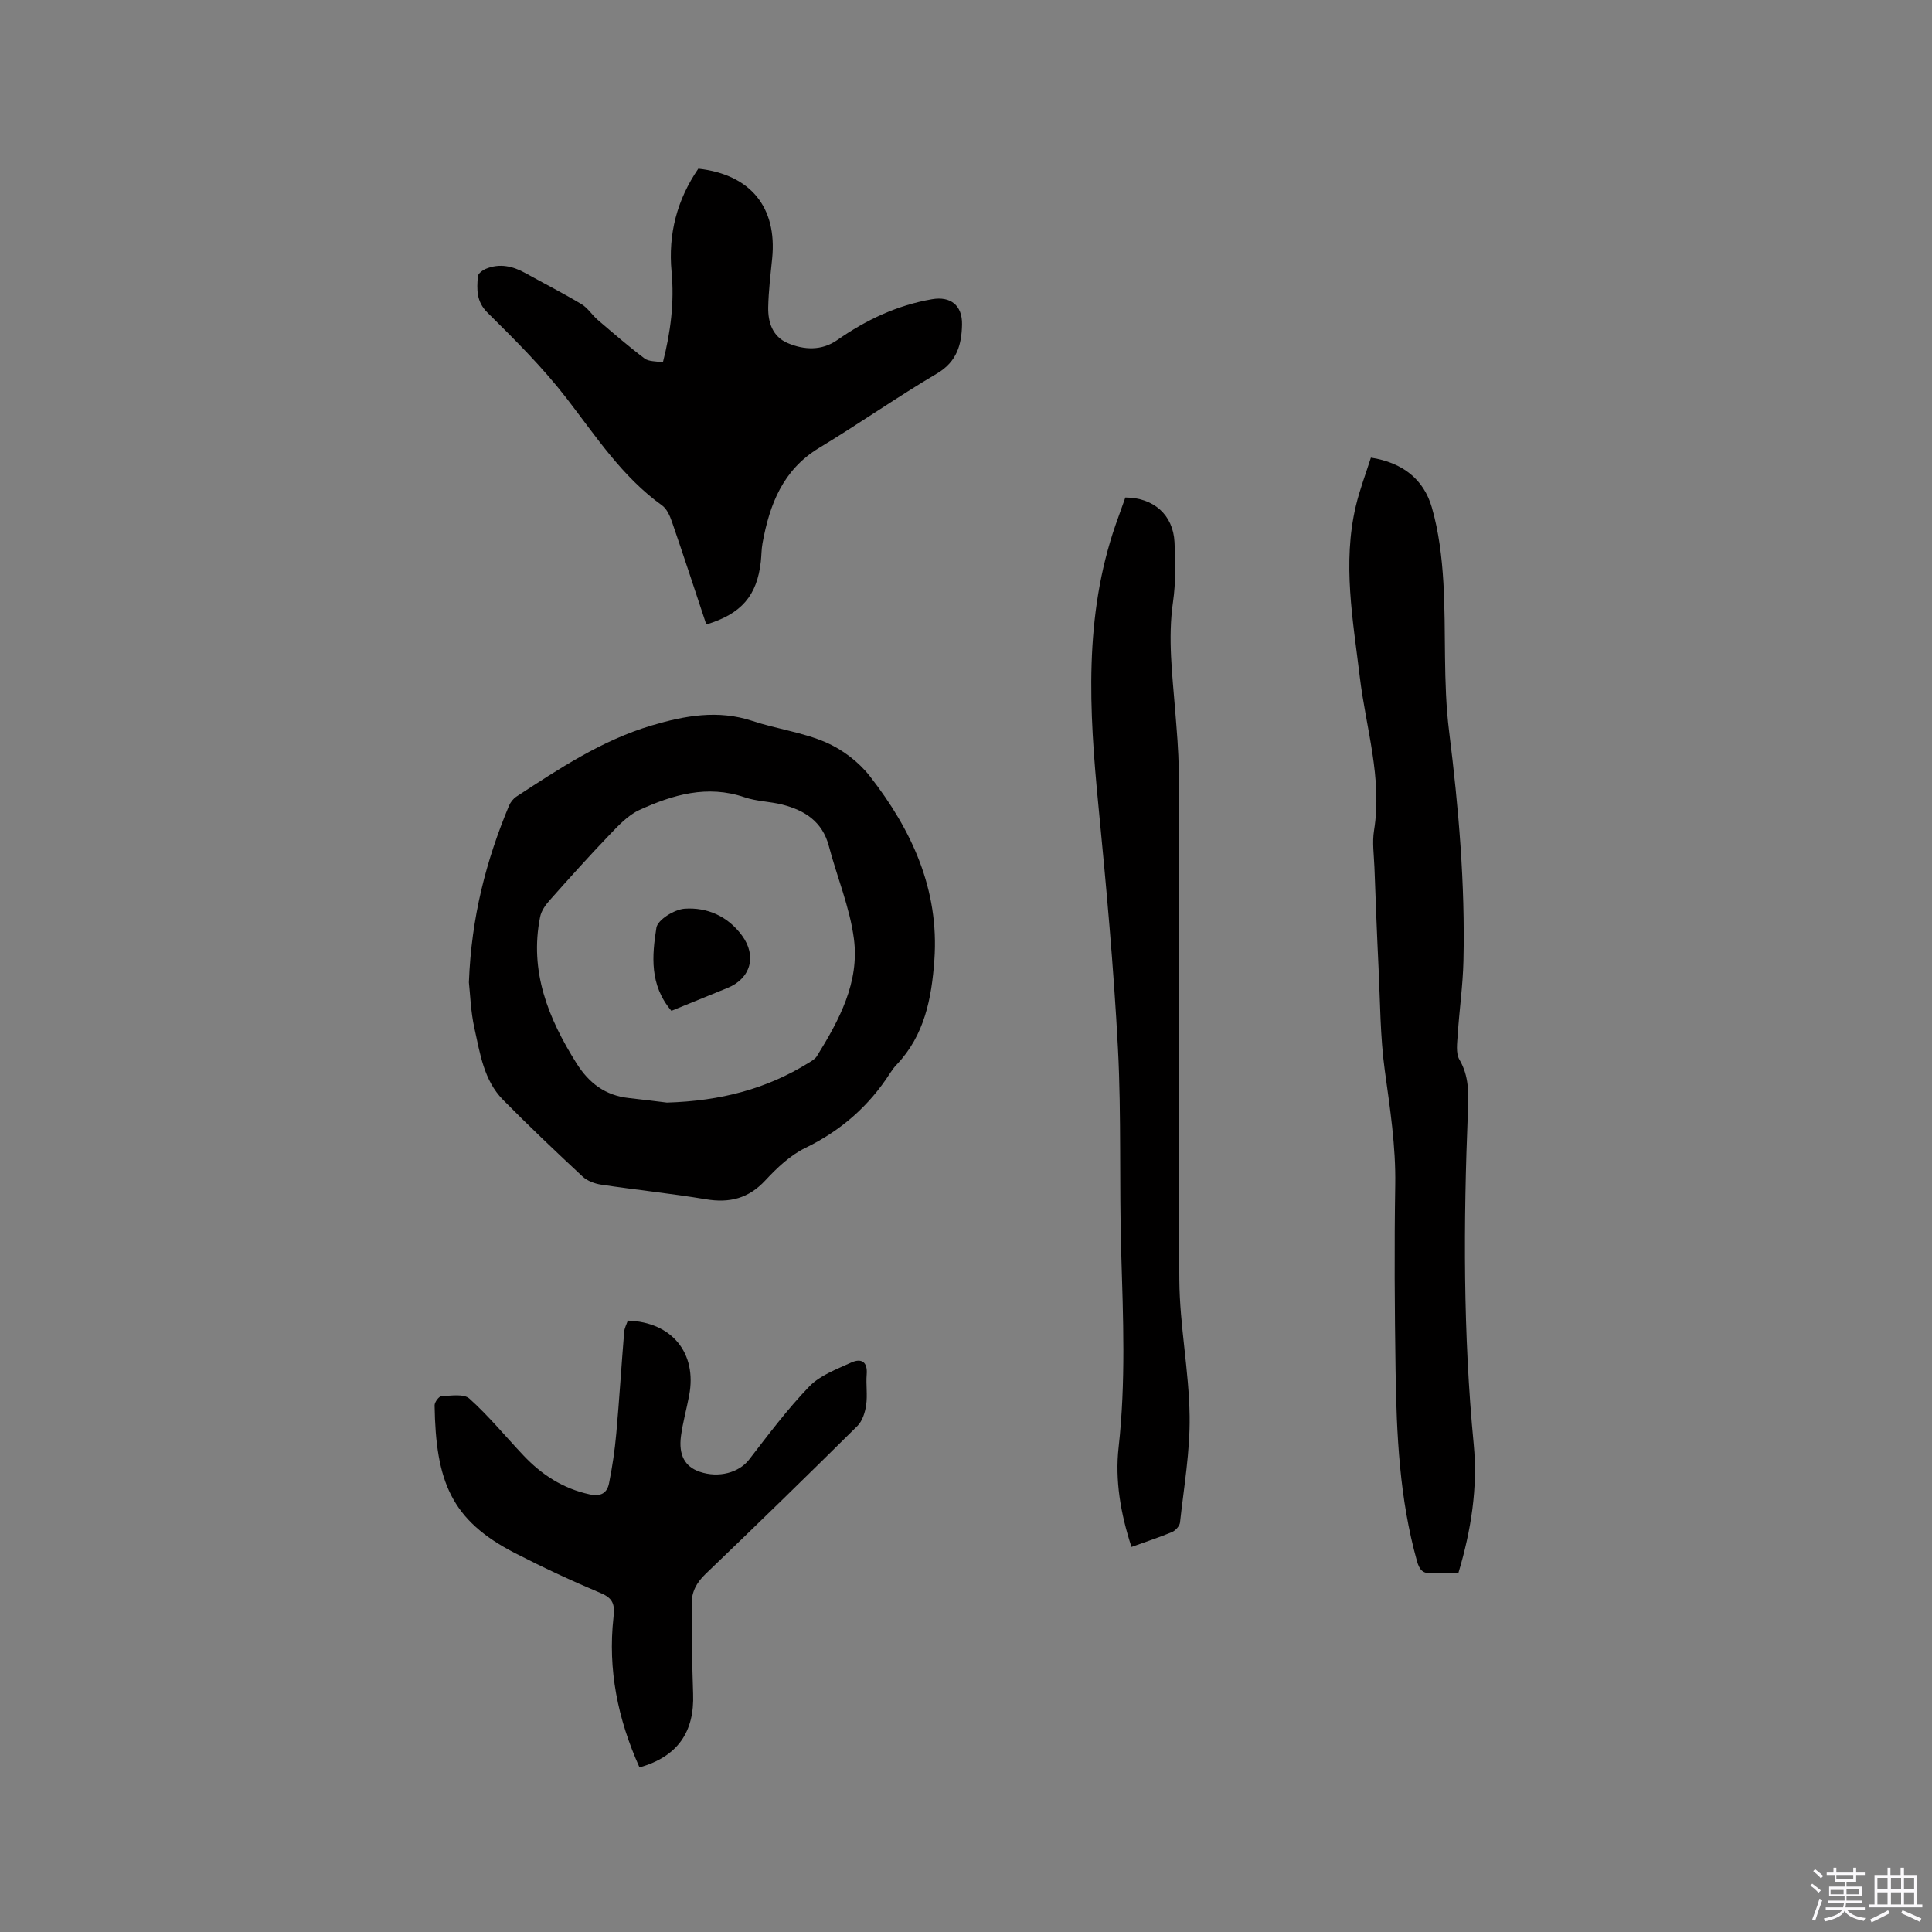 <svg enable-background="new 0 0 400 400" viewBox="0 0 400 400" xmlns="http://www.w3.org/2000/svg"><rect x="0" y="0" width="400" height="400" fill="#808080" stroke="none"/><path d="m374.8 390.4.4-.4c.7.5 1.3 1 1.8 1.4l-.5.5c-.5-.6-1.1-1.1-1.7-1.5zm1 7.3-.6-.3c.5-1.4 1.1-2.8 1.5-4.3.2.1.4.2.6.3-.5 1.3-1 2.8-1.5 4.3zm-.4-10.3.4-.4c.4.3 1 .8 1.7 1.4l-.5.5c-.4-.5-1-1-1.6-1.5zm2.5.3h1.7v-1h.6v1h3.5v-1h.6v1h1.8v.5h-1.8v1.4h-2v1h3.2v2h-3.2v.9h3.3v.5h-3.4c0 .3-.1.6-.1.9h4v.5h-3.7c.7.9 1.9 1.5 3.8 1.7-.1.2-.2.4-.3.6-2.1-.4-3.5-1.1-4-2.1-.4 1-1.8 1.7-4 2.2-.1-.2-.2-.4-.3-.6 2.1-.4 3.4-1 3.8-1.8h-3.4v-.5h3.6c.1-.3.1-.6.2-.9h-3.3v-.5h3.4c0-.3 0-.6 0-.9h-3.2v-2h3.3v-1h-2.1v-1.4h-1.7v-.5zm1.1 3.5v1h2.7c0-.3 0-.4 0-.4 0-.1 0-.2 0-.2 0-.1 0-.2 0-.3h-2.7zm1.2-3v.9h3.5v-.9zm4.7 3h-2.6v.6.4h2.6z" fill="#fbfafc"/><path d="m393.6 386.7h.6v1.5h2.7v6.1h1.1v.6h-11v-.6h1.1v-6.1h2.7v-1.5h.6v1.5h2.1v-1.5zm-2.7 8.8.4.6c-1.2.6-2.5 1.3-3.8 1.9-.1-.2-.2-.4-.3-.6 1.2-.6 2.5-1.2 3.7-1.9zm-2.2-6.7v2.4h2.1v-2.4zm0 3v2.5h2.1v-2.5zm2.8-3v2.4h2.1v-2.4zm0 3v2.5h2.1v-2.5zm6 6.1c-1.4-.7-2.7-1.3-3.9-1.8l.3-.6c1.5.6 2.7 1.2 3.9 1.7zm-1.2-9.1h-2.1v2.4h2.1zm-2.1 3v2.5h2.1v-2.5z" fill="#fbfafc"/><g fill="#010000"><path d="m97.08 203.38c.51-13.52 3.58-25.23 8.3-36.55.3-.73.89-1.48 1.55-1.91 8.86-5.79 17.71-11.67 27.99-14.72 6.84-2.03 13.74-3.3 20.88-.93 5 1.66 10.39 2.35 15.18 4.42 3.43 1.49 6.82 4.06 9.12 7.02 8.67 11.12 14.39 23.48 13.35 38.06-.57 7.91-2.02 15.56-7.79 21.63-.51.53-.96 1.14-1.36 1.76-4.39 6.85-10.21 11.94-17.59 15.52-3.11 1.51-5.85 4.12-8.25 6.7-3.49 3.76-7.42 4.73-12.33 3.91-7.19-1.2-14.45-1.94-21.65-3.02-1.35-.2-2.88-.77-3.85-1.67-5.58-5.2-11.12-10.45-16.48-15.89-3.98-4.04-4.76-9.58-5.92-14.8-.78-3.48-.88-7.12-1.15-9.53zm40.99 24.9c11.14-.33 20.65-2.84 29.33-8.22.62-.38 1.34-.79 1.71-1.37 4.64-7.47 8.87-15.33 7.68-24.35-.86-6.51-3.5-12.78-5.19-19.19-1.34-5.07-5.01-7.39-9.65-8.57-2.56-.65-5.31-.66-7.79-1.51-7.73-2.64-14.87-.52-21.76 2.62-2.38 1.08-4.37 3.24-6.24 5.19-4.24 4.42-8.32 8.97-12.39 13.55-.85.96-1.7 2.17-1.94 3.39-2.26 11.26 1.66 20.99 7.52 30.31 2.61 4.15 5.99 6.68 10.86 7.21 2.95.32 5.88.7 7.86.94z"/><path d="m301.95 325.65c-1.83 0-3.63-.15-5.39.04-2.02.21-2.7-.73-3.2-2.52-3.61-12.89-4.22-26.12-4.42-39.37-.19-12.83-.28-25.66-.07-38.49.13-8.01-1.08-15.8-2.16-23.67-.96-6.98-.95-14.1-1.29-21.16-.34-6.98-.6-13.96-.86-20.94-.1-2.54-.48-5.13-.08-7.6 1.75-10.88-1.69-21.23-2.95-31.79-1.41-11.78-3.62-23.53-.82-35.38.79-3.36 2.04-6.61 3.12-10.02 6.61 1.03 10.94 4.52 12.61 10.28 1.45 5.02 2.09 10.36 2.4 15.6.59 10.26-.09 20.64 1.18 30.79 1.97 15.82 3.34 31.62 2.97 47.54-.12 5.07-.85 10.13-1.18 15.2-.11 1.75-.44 3.88.35 5.23 2.03 3.46 1.89 7.03 1.75 10.74-.92 23-1.01 45.98 1.21 68.93.85 8.94-.52 17.72-3.17 26.59z"/><path d="m146.23 129.29c-2.4-7.22-4.69-14.24-7.1-21.23-.43-1.24-1.06-2.71-2.06-3.42-8.27-5.93-13.68-14.3-19.77-22.18-4.9-6.34-10.64-12.06-16.35-17.71-2.38-2.35-2.22-4.84-2.02-7.53.04-.57.98-1.28 1.66-1.56 2.86-1.19 5.58-.57 8.2.89 3.87 2.15 7.82 4.16 11.61 6.43 1.31.79 2.19 2.26 3.39 3.28 3.17 2.71 6.33 5.45 9.66 7.96.89.67 2.38.54 3.79.82 1.63-6.36 2.39-12.52 1.8-18.8-.73-7.8 1.13-14.89 5.54-21.32 10.8 1.2 16.34 7.98 15.29 18.58-.34 3.37-.75 6.74-.82 10.12-.06 3.11.89 6.05 3.98 7.39 3.43 1.48 7.11 1.63 10.29-.59 6-4.19 12.43-7.23 19.66-8.47 3.83-.66 6.28 1.27 6.2 5.24-.08 4.1-1.03 7.68-5.15 10.12-8.29 4.9-16.21 10.45-24.45 15.43-7.52 4.55-10.25 11.72-11.71 19.73-.23 1.25-.21 2.53-.35 3.8-.78 7.02-3.98 10.82-11.29 13.02z"/><path d="m234.26 320.28c-2.27-6.96-3.43-13.83-2.66-20.65 1.5-13.45.94-26.85.54-40.29-.42-14.09.05-28.21-.68-42.27-.88-16.8-2.42-33.57-4.05-50.32-1.91-19.61-3.04-39.11 3.59-58.17.66-1.89 1.34-3.76 1.99-5.58 5.84.02 9.9 3.58 10.18 9.25.21 4.12.27 8.32-.31 12.38-1.09 7.56-.14 14.99.45 22.48.32 4.12.71 8.24.72 12.36.06 35.19-.13 70.38.14 105.57.07 9.38 2 18.74 2.13 28.13.11 7.34-1.19 14.71-1.99 22.05-.08.73-.94 1.67-1.66 1.98-2.64 1.1-5.36 1.98-8.39 3.08z"/><path d="m132.4 365.92c-4.5-10.01-6.58-20.25-5.39-31.01.29-2.58.04-3.96-2.61-5.07-6.04-2.54-12-5.32-17.83-8.32-13.18-6.79-16.35-14.82-16.59-30.56-.01-.66.9-1.88 1.43-1.9 1.96-.08 4.62-.54 5.78.51 4 3.6 7.45 7.81 11.16 11.74 3.79 4.01 8.21 6.89 13.73 8.08 2.31.5 3.6-.26 4.01-2.27.68-3.39 1.19-6.84 1.5-10.28.63-7.03 1.06-14.08 1.64-21.11.07-.8.5-1.58.75-2.31 9.15.29 14.37 6.74 12.7 15.5-.53 2.8-1.31 5.57-1.69 8.39-.53 3.97.83 6.36 3.87 7.4 3.98 1.36 8.16.15 10.21-2.49 4.01-5.18 7.96-10.48 12.49-15.17 2.22-2.3 5.63-3.55 8.66-4.94 2.05-.94 3.44-.24 3.22 2.45-.17 2.11.19 4.27-.11 6.34-.22 1.52-.78 3.31-1.82 4.34-10.39 10.29-20.86 20.5-31.42 30.62-1.91 1.83-2.94 3.76-2.89 6.36.11 6.14.06 12.29.3 18.42.31 7.92-3.19 13.05-11.1 15.28z"/><path d="m139.01 209.28c-4.56-5.34-4.02-11.43-3.11-17.2.26-1.65 3.72-3.79 5.84-3.94 4.67-.33 8.94 1.56 11.86 5.52 3.15 4.26 1.83 8.92-2.97 10.88-3.81 1.57-7.62 3.11-11.62 4.74z"/></g></svg>